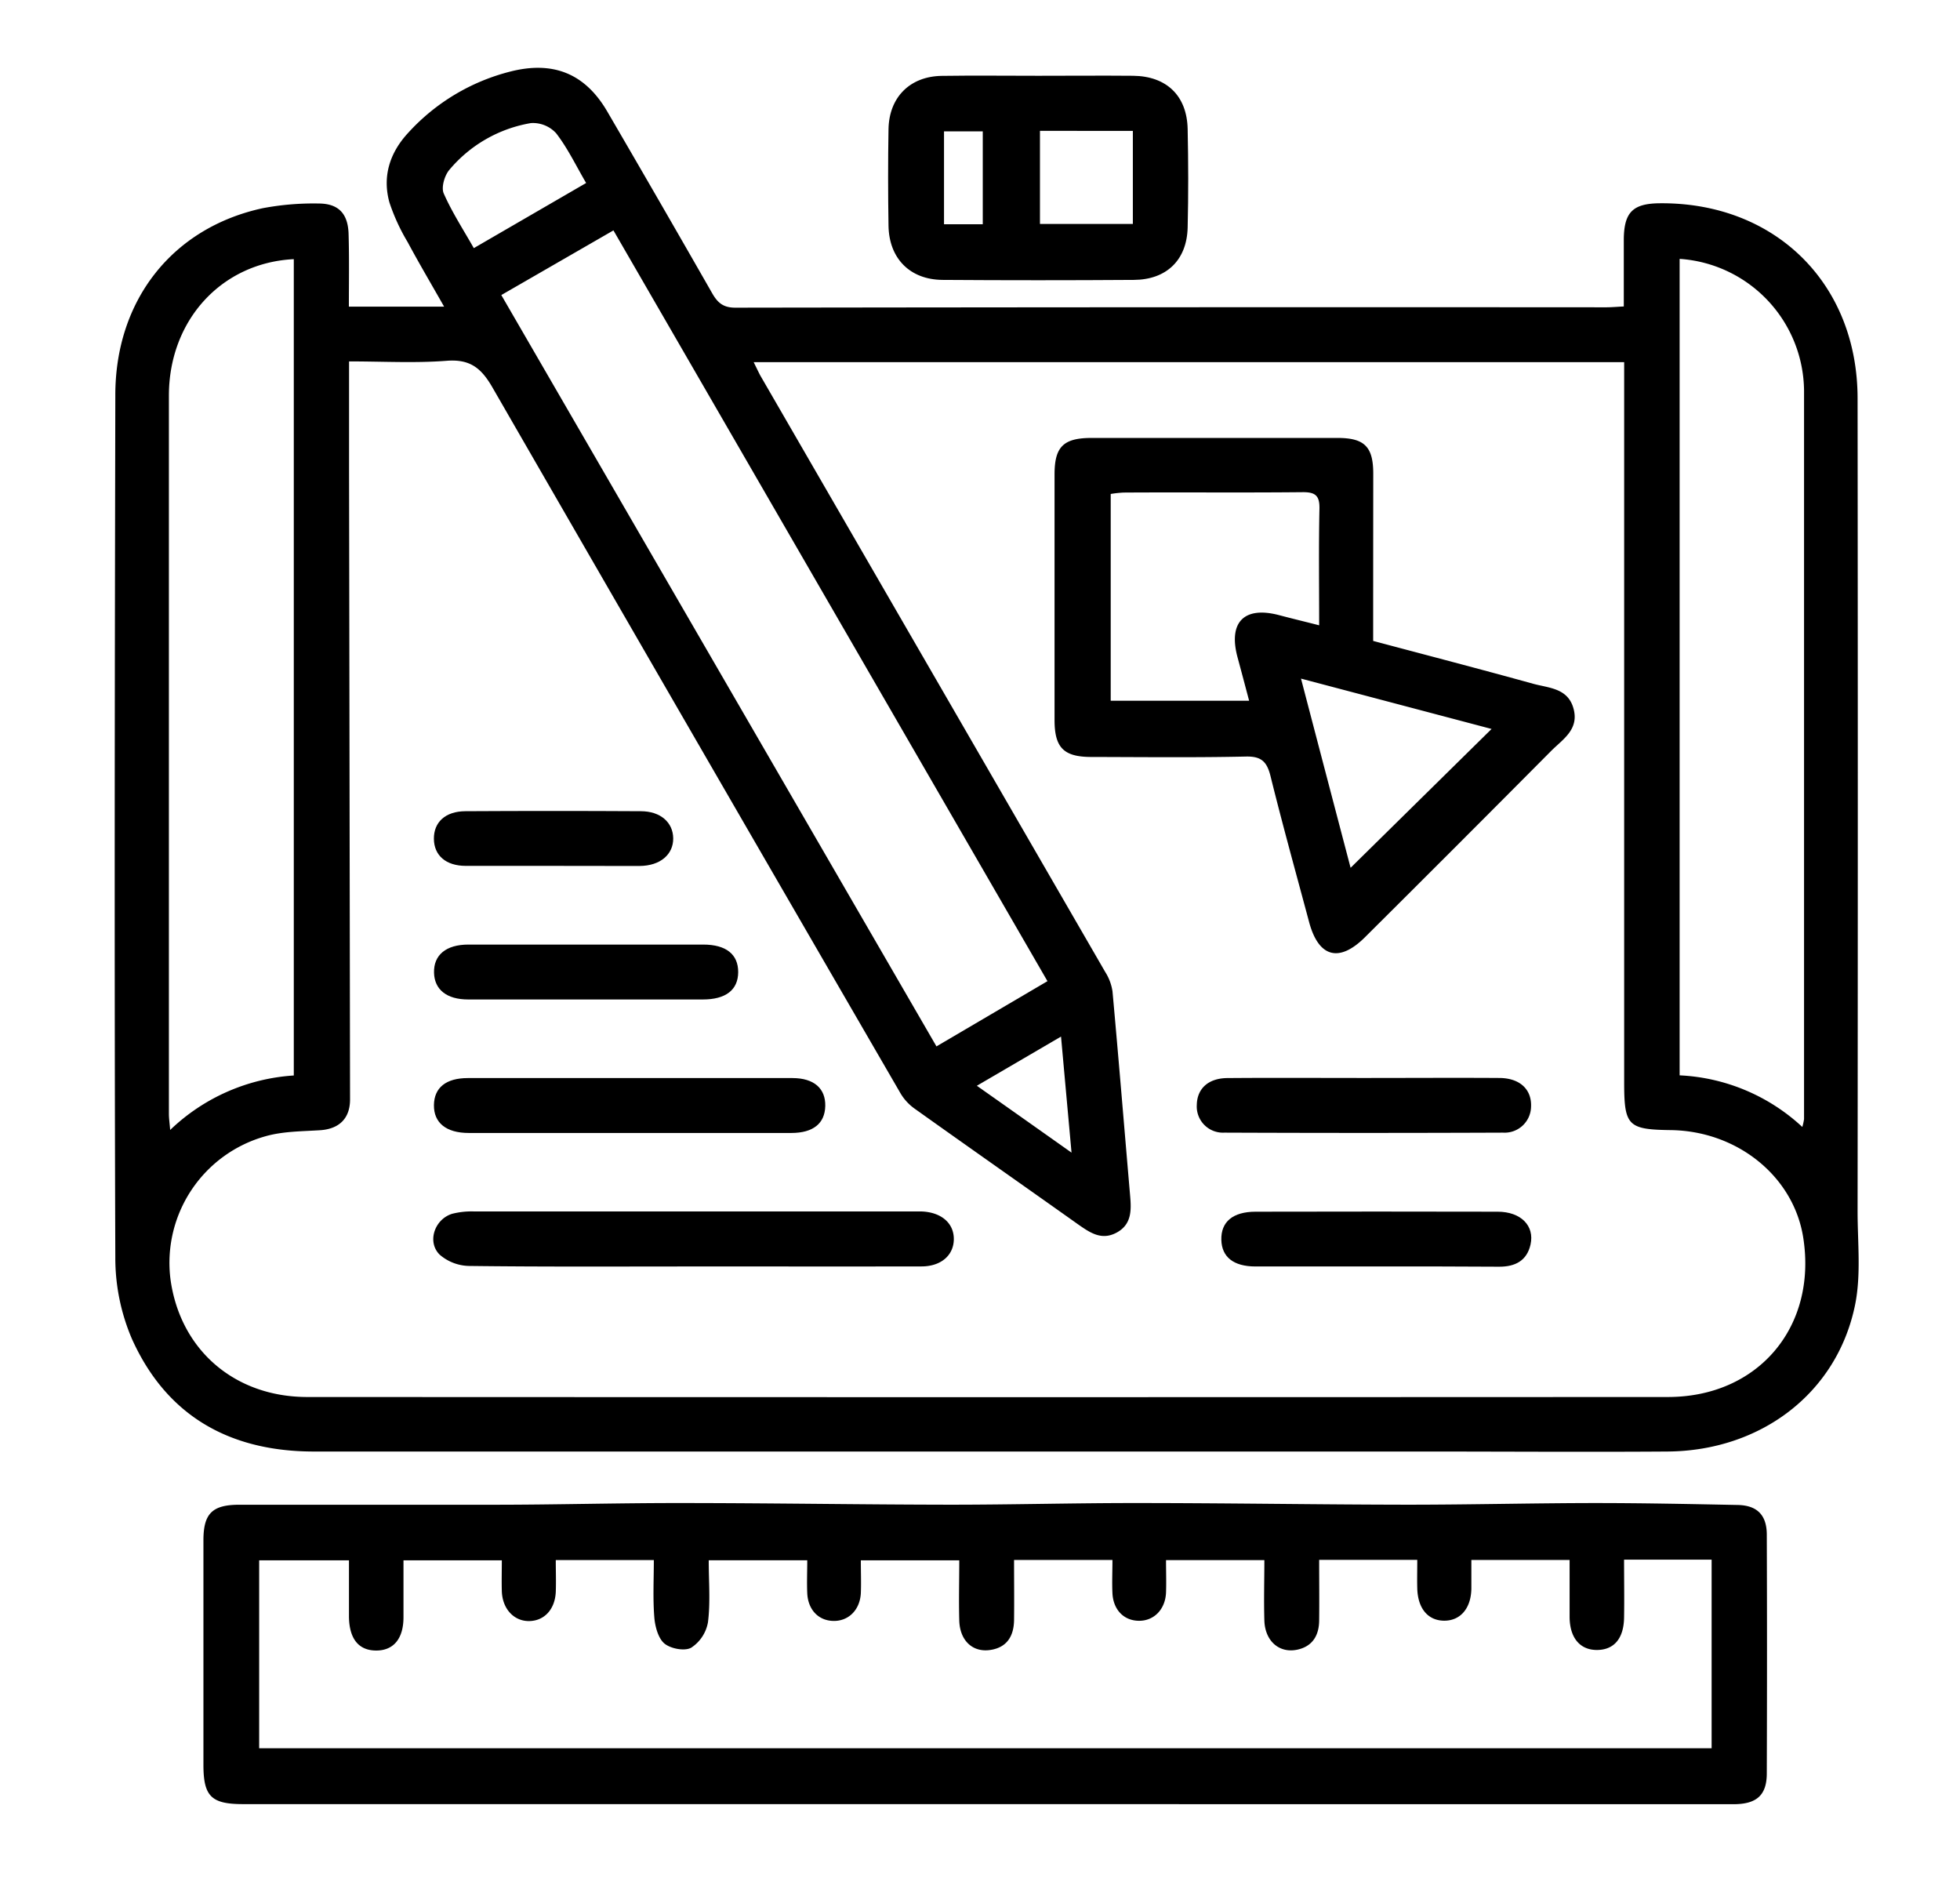 <svg id="Layer_1" data-name="Layer 1" xmlns="http://www.w3.org/2000/svg" viewBox="0 0 417.76 401.76"><path d="M74.36,65.35h20.3c-2.73-4.81-5.35-9.24-7.78-13.77A42.18,42.18,0,0,1,83,43.13c-1.54-5.58.1-10.61,4-14.82a44,44,0,0,1,21.81-13.07c9.08-2.3,15.88.41,20.61,8.5q11.3,19.38,22.42,38.83c1.16,2,2.36,3,4.9,3q92.81-.14,185.61-.08c1.09,0,2.19-.1,3.75-.18,0-4.87,0-9.58,0-14.29.05-5.78,1.92-7.64,7.62-7.7,24.54-.24,42.19,17,42.21,41.58q.09,86.63,0,173.26c0,6.69.78,13.6-.56,20.05-3.87,18.7-20.07,31-40,31.13-17.34.12-34.67,0-52,0H66.94c-17.91,0-31.4-7.52-38.82-24A43.75,43.75,0,0,1,24.58,268c-.22-61.24-.12-122.49,0-183.73C24.55,64,36.74,48.54,56,44.37a58.27,58.27,0,0,1,11.89-1c4.28,0,6.31,2.18,6.41,6.57C74.45,55.05,74.36,60.13,74.36,65.35Zm86.28,11.83c.63,1.27,1,2.06,1.38,2.79q36.78,63.59,73.55,127.17a10.63,10.63,0,0,1,1.55,4.12c1.32,14.52,2.51,29.06,3.76,43.59.27,3.09.33,6.11-2.89,7.84s-5.67,0-8.2-1.76c-11.59-8.23-23.23-16.38-34.8-24.63a10.71,10.71,0,0,1-3-3.21q-43.6-75.18-87-150.47c-2.4-4.18-4.79-6.12-9.79-5.73-6.77.52-13.61.13-20.8.13,0,8.12,0,15.7,0,23.28l.21,134c0,4.07-2.33,6.32-6.45,6.57-3.84.24-7.81.23-11.46,1.25a28,28,0,0,0-20.36,30.53c2.06,15,13.64,25.07,29.16,25.07q145,.07,290,0c19.23,0,31.8-14.92,28.86-33.88-2-13.06-14-22.82-28.27-23-9.12-.12-9.91-.93-9.91-10.17V77.18Zm-53.79-14.3L199.6,223l23.66-13.9-92.51-160ZM62.62,55.23C47.19,56,36,68.28,36,84.32Q36,160.85,36,237.39c0,.92.14,1.85.27,3.42A41.92,41.92,0,0,1,62.62,229.2ZM384.15,240.17a12.31,12.31,0,0,0,.37-1.67q0-77.62,0-155.25A28.42,28.42,0,0,0,358,55.17v174A41.24,41.24,0,0,1,384.15,240.17ZM124.93,39c-2.16-3.69-3.93-7.42-6.4-10.61a6.7,6.7,0,0,0-5.36-2.16,28.94,28.94,0,0,0-17.42,10c-1,1.19-1.74,3.71-1.17,5,1.76,4,4.2,7.75,6.41,11.65Zm83.28,192.39c6.77,4.77,13.17,9.29,20.18,14.25-.79-8.7-1.49-16.45-2.24-24.73Z"/><path d="M209.71,384.48H51.79c-6.75,0-8.42-1.66-8.43-8.33q0-23.94,0-47.9c0-5.69,1.88-7.57,7.65-7.57,18.07,0,36.13,0,54.2,0,13.31,0,26.63-.38,39.94-.36,19.18,0,38.35.33,57.53.35,13.32,0,26.63-.37,39.94-.35,19.18,0,38.36.33,57.54.35,13.31,0,26.62-.34,39.94-.35,10.09,0,20.18.21,30.28.41,4.13.08,6.19,2.14,6.2,6.3q.09,25.44,0,50.89c0,4.66-2.16,6.58-7.1,6.58q-38,0-76,0ZM55.24,372.57H364.82V332.38H346.16c0,4.26.07,8.33,0,12.41-.09,4.41-2.14,6.8-5.72,6.84s-5.85-2.47-5.89-7c0-4.06,0-8.12,0-12.18H313.61c0,2.19,0,4.15,0,6.12-.07,4.19-2.34,6.84-5.8,6.82s-5.62-2.62-5.73-6.89c-.05-2,0-3.92,0-6.07H281.17c0,4.41.05,8.62,0,12.82,0,3.18-1.34,5.61-4.68,6.32-3.85.81-6.87-1.86-7-6.23s0-8.61,0-12.86H248.53c0,2.48.08,4.71,0,6.93-.16,3.61-2.61,6.06-5.84,6s-5.4-2.41-5.58-5.85c-.11-2.33,0-4.66,0-7.11H216.14c0,4.42.05,8.63,0,12.84-.06,3.36-1.49,5.81-5.07,6.34-3.76.56-6.49-2-6.61-6.28s0-8.6,0-12.82H183.48c0,2.52.09,4.75,0,7-.19,3.61-2.67,6-5.9,5.91s-5.37-2.48-5.52-5.92c-.1-2.32,0-4.65,0-7h-21c0,4.55.38,8.93-.16,13.19a8.17,8.17,0,0,1-3.58,5.44c-1.39.78-4.39.21-5.71-.9s-2-3.64-2.15-5.61c-.32-4-.1-8.09-.1-12.17h-20.9c0,2.38.08,4.59,0,6.79-.17,3.72-2.44,6.15-5.64,6.21s-5.74-2.52-5.86-6.38c-.06-2.19,0-4.38,0-6.56H86c0,4.19,0,8.15,0,12.12,0,4.59-2.13,7.11-5.83,7.1s-5.72-2.46-5.79-7.16c0-4,0-7.91,0-12.06H55.24Z"/><path d="M221.3,16.15c6.74,0,13.48-.06,20.21,0,7.12.07,11.48,4.24,11.63,11.34s.17,14,0,21-4.58,11.12-11.45,11.16q-20.38.14-40.79,0c-6.95-.05-11.41-4.57-11.52-11.54s-.12-13.72,0-20.58S194,16.27,200.72,16.17,214.44,16.15,221.3,16.15Zm.36,11.74V47.73h19.8V27.89ZM209.47,28h-8.26V47.79h8.26Z"/><path d="M292.68,136.59c11.49,3.06,22.8,6,34.07,9.12,3.36.93,7.47.9,8.65,5.36s-2.36,6.51-4.82,9q-19.77,19.9-39.67,39.69C285.38,205.25,281,204,279,196.4c-2.77-10.34-5.64-20.66-8.21-31.05-.76-3-1.92-4.19-5.22-4.12-11,.24-21.94.11-32.92.09-5.9,0-7.87-1.94-7.88-7.85q0-26.19,0-52.38c0-5.92,1.93-7.76,7.92-7.76q26.19,0,52.38,0c5.75,0,7.62,1.86,7.63,7.58C292.69,112.74,292.68,124.58,292.68,136.59Zm-11.51-3.33c0-8.63-.11-16.7.06-24.78.07-2.82-.82-3.62-3.6-3.59-12.71.13-25.43,0-38.14.08a23.85,23.85,0,0,0-2.75.3v44.06h29.5c-.87-3.28-1.66-6.27-2.47-9.26-2-7.43,1.38-10.91,8.76-9C275.25,131.79,278,132.45,281.17,133.26Zm6.7,51.68,30.05-29.59L277.3,144.62C281,158.77,284.49,172.07,287.87,184.94Z"/><path d="M147.82,269.9c-15.95,0-31.91.09-47.86-.11a9.85,9.85,0,0,1-6.24-2.4c-2.74-2.7-1.12-7.54,2.64-8.71a16.65,16.65,0,0,1,4.79-.5q46.74,0,93.48,0c.63,0,1.25,0,1.87,0,4.17.19,6.83,2.51,6.8,5.92s-2.71,5.78-6.87,5.79C180.23,269.92,164,269.89,147.82,269.9Z"/><path d="M134.3,241.45c-11.47,0-22.93,0-34.4,0-4.81,0-7.46-2.18-7.41-5.94s2.62-5.76,7.23-5.76q34.59,0,69.18,0c4.6,0,7.08,2.22,7,5.95s-2.58,5.74-7.21,5.75C157.24,241.47,145.77,241.45,134.3,241.45Z"/><path d="M290.74,229.73c9.6,0,19.19-.06,28.78,0,4.45,0,7,2.47,6.81,6.17a5.63,5.63,0,0,1-5.95,5.48q-29.72.12-59.43,0a5.58,5.58,0,0,1-5.86-5.93c.07-3.43,2.42-5.66,6.5-5.7C271.3,229.67,281,229.73,290.74,229.73Z"/><path d="M293.39,269.9c-8.6,0-17.2,0-25.79,0-4.67,0-7.19-2-7.28-5.67-.1-3.84,2.45-6,7.31-6q25.8-.06,51.59,0c4.94,0,7.9,3,7,7-.78,3.47-3.3,4.73-6.67,4.72Q306.48,269.87,293.39,269.9Z"/><path d="M124.79,213c-8.34,0-16.68,0-25,0-4.59,0-7.19-2.11-7.28-5.7-.1-3.77,2.55-6,7.33-6q25,0,50.05,0c4.89,0,7.47,2.1,7.45,5.88S154.7,213,149.81,213C141.47,213,133.13,213,124.79,213Z"/><path d="M118,184.53c-6.24,0-12.47,0-18.7,0-4.27,0-6.79-2.23-6.82-5.77s2.45-5.86,6.71-5.88q18.7-.11,37.4,0c4.19,0,6.87,2.39,6.9,5.79s-2.73,5.85-7.16,5.88C130.23,184.56,124.12,184.53,118,184.53Z"/></svg>